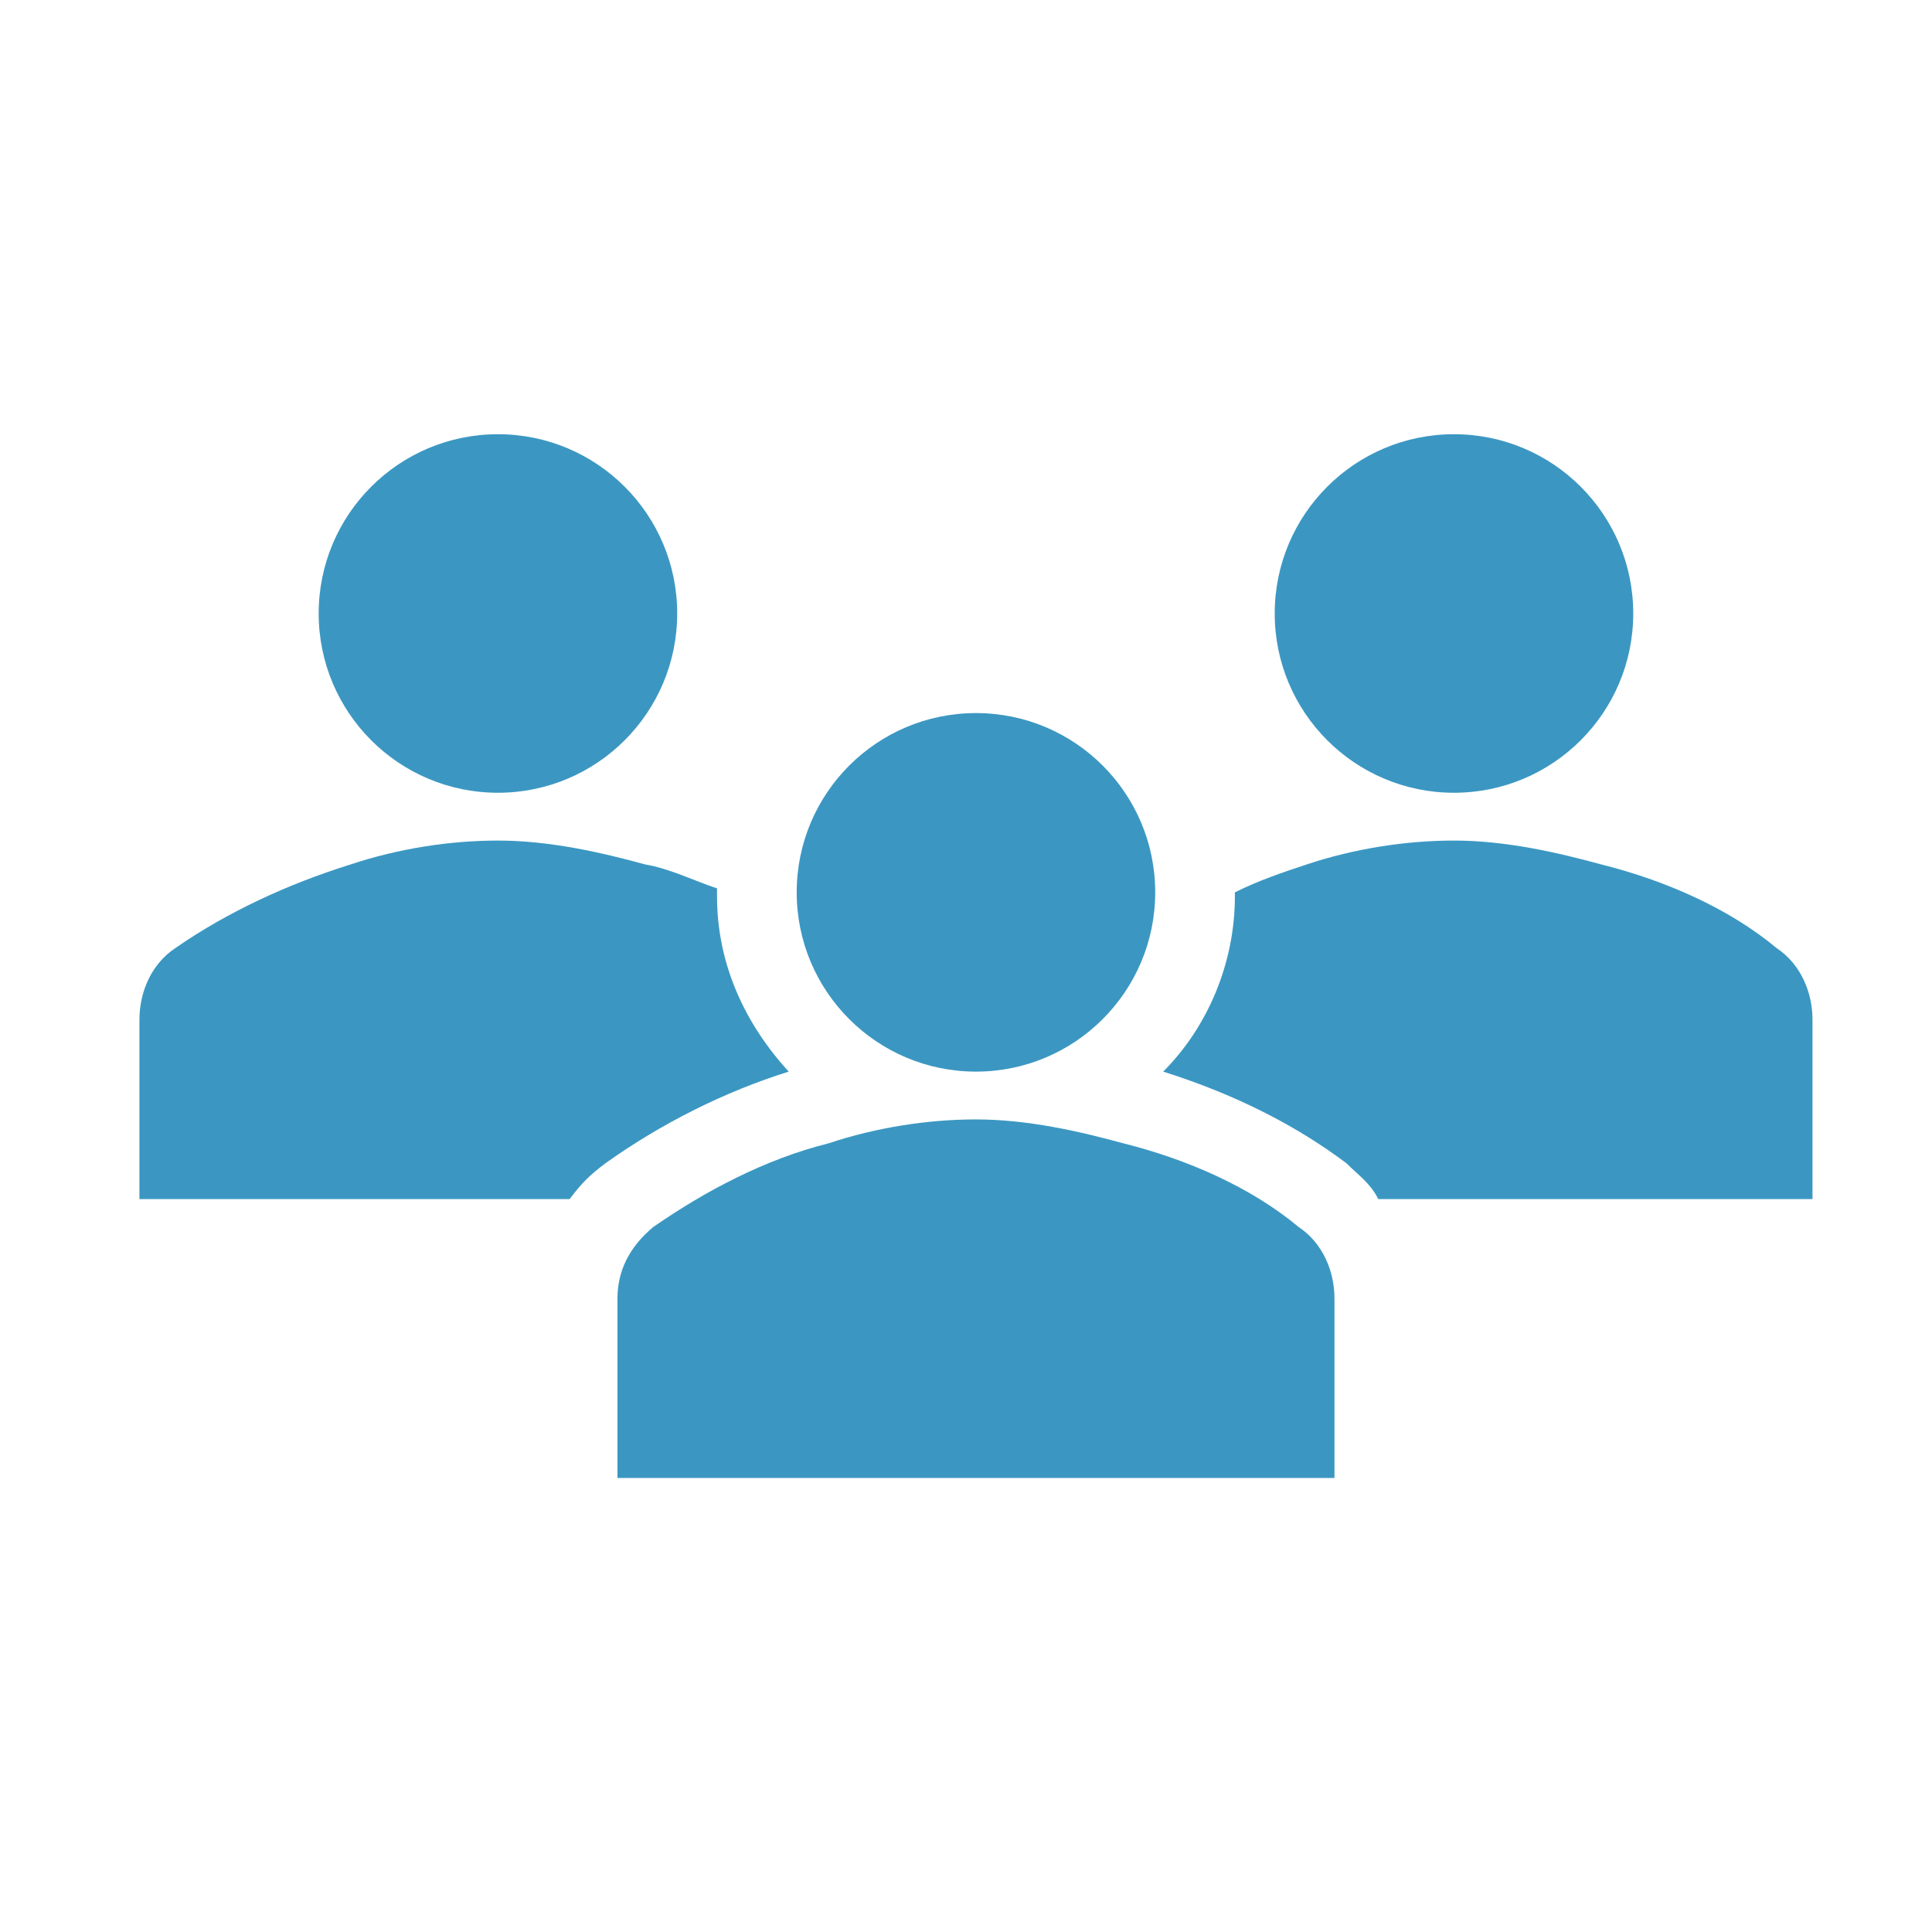 <svg width="97" height="96" xmlns="http://www.w3.org/2000/svg" xmlns:xlink="http://www.w3.org/1999/xlink" xml:space="preserve" overflow="hidden"><g transform="translate(-44 -580)"><g><g><g><g><path d="M78 610.8C78 615.771 73.971 619.8 69 619.8 64.029 619.8 60 615.771 60 610.8 60 605.829 64.029 601.8 69 601.8 73.971 601.8 78 605.829 78 610.8Z" fill="#3B97C2" fill-rule="nonzero" fill-opacity="1"/><path d="M126 610.8C126 615.771 121.971 619.8 117 619.8 112.029 619.8 108 615.771 108 610.8 108 605.829 112.029 601.8 117 601.8 121.971 601.8 126 605.829 126 610.8Z" fill="#3B97C2" fill-rule="nonzero" fill-opacity="1"/><path d="M111 654.2 111 645.2C111 643.8 110.4 642.4 109.2 641.6 106.8 639.6 103.6 638.2 100.4 637.4 98.2 636.8 95.6 636.2 93 636.2 90.6 636.2 88 636.6 85.6 637.4 82.4 638.2 79.4 639.8 76.8 641.6 75.6 642.6 75 643.8 75 645.2L75 654.2 111 654.2Z" fill="#3B97C2" fill-rule="nonzero" fill-opacity="1"/><path d="M102 624.8C102 629.771 97.971 633.8 93 633.8 88.029 633.8 84 629.771 84 624.8 84 619.829 88.029 615.8 93 615.8 97.971 615.8 102 619.829 102 624.8Z" fill="#3B97C2" fill-rule="nonzero" fill-opacity="1"/><path d="M133.2 627.6C130.8 625.6 127.6 624.2 124.4 623.4 122.2 622.8 119.6 622.2 117 622.2 114.6 622.2 112 622.6 109.6 623.4 108.4 623.8 107.2 624.2 106 624.8L106 625C106 628.4 104.6 631.6 102.4 633.8 106.2 635 109.2 636.6 111.6 638.4 112.2 639 112.8 639.4 113.2 640.2L135 640.2 135 631.2C135 629.8 134.4 628.4 133.2 627.6Z" fill="#3B97C2" fill-rule="nonzero" fill-opacity="1"/><path d="M74.4 638.4 74.4 638.4C77.2 636.4 80.4 634.8 83.6 633.8 81.4 631.4 80 628.4 80 625 80 624.8 80 624.8 80 624.6 78.8 624.2 77.6 623.6 76.4 623.4 74.2 622.8 71.6 622.2 69 622.2 66.6 622.2 64 622.6 61.6 623.4 58.4 624.4 55.4 625.8 52.8 627.6 51.6 628.4 51 629.8 51 631.2L51 640.2 72.6 640.2C73.2 639.4 73.6 639 74.4 638.4Z" fill="#3B97C2" fill-rule="nonzero" fill-opacity="1"/></g></g></g></g></g></svg>